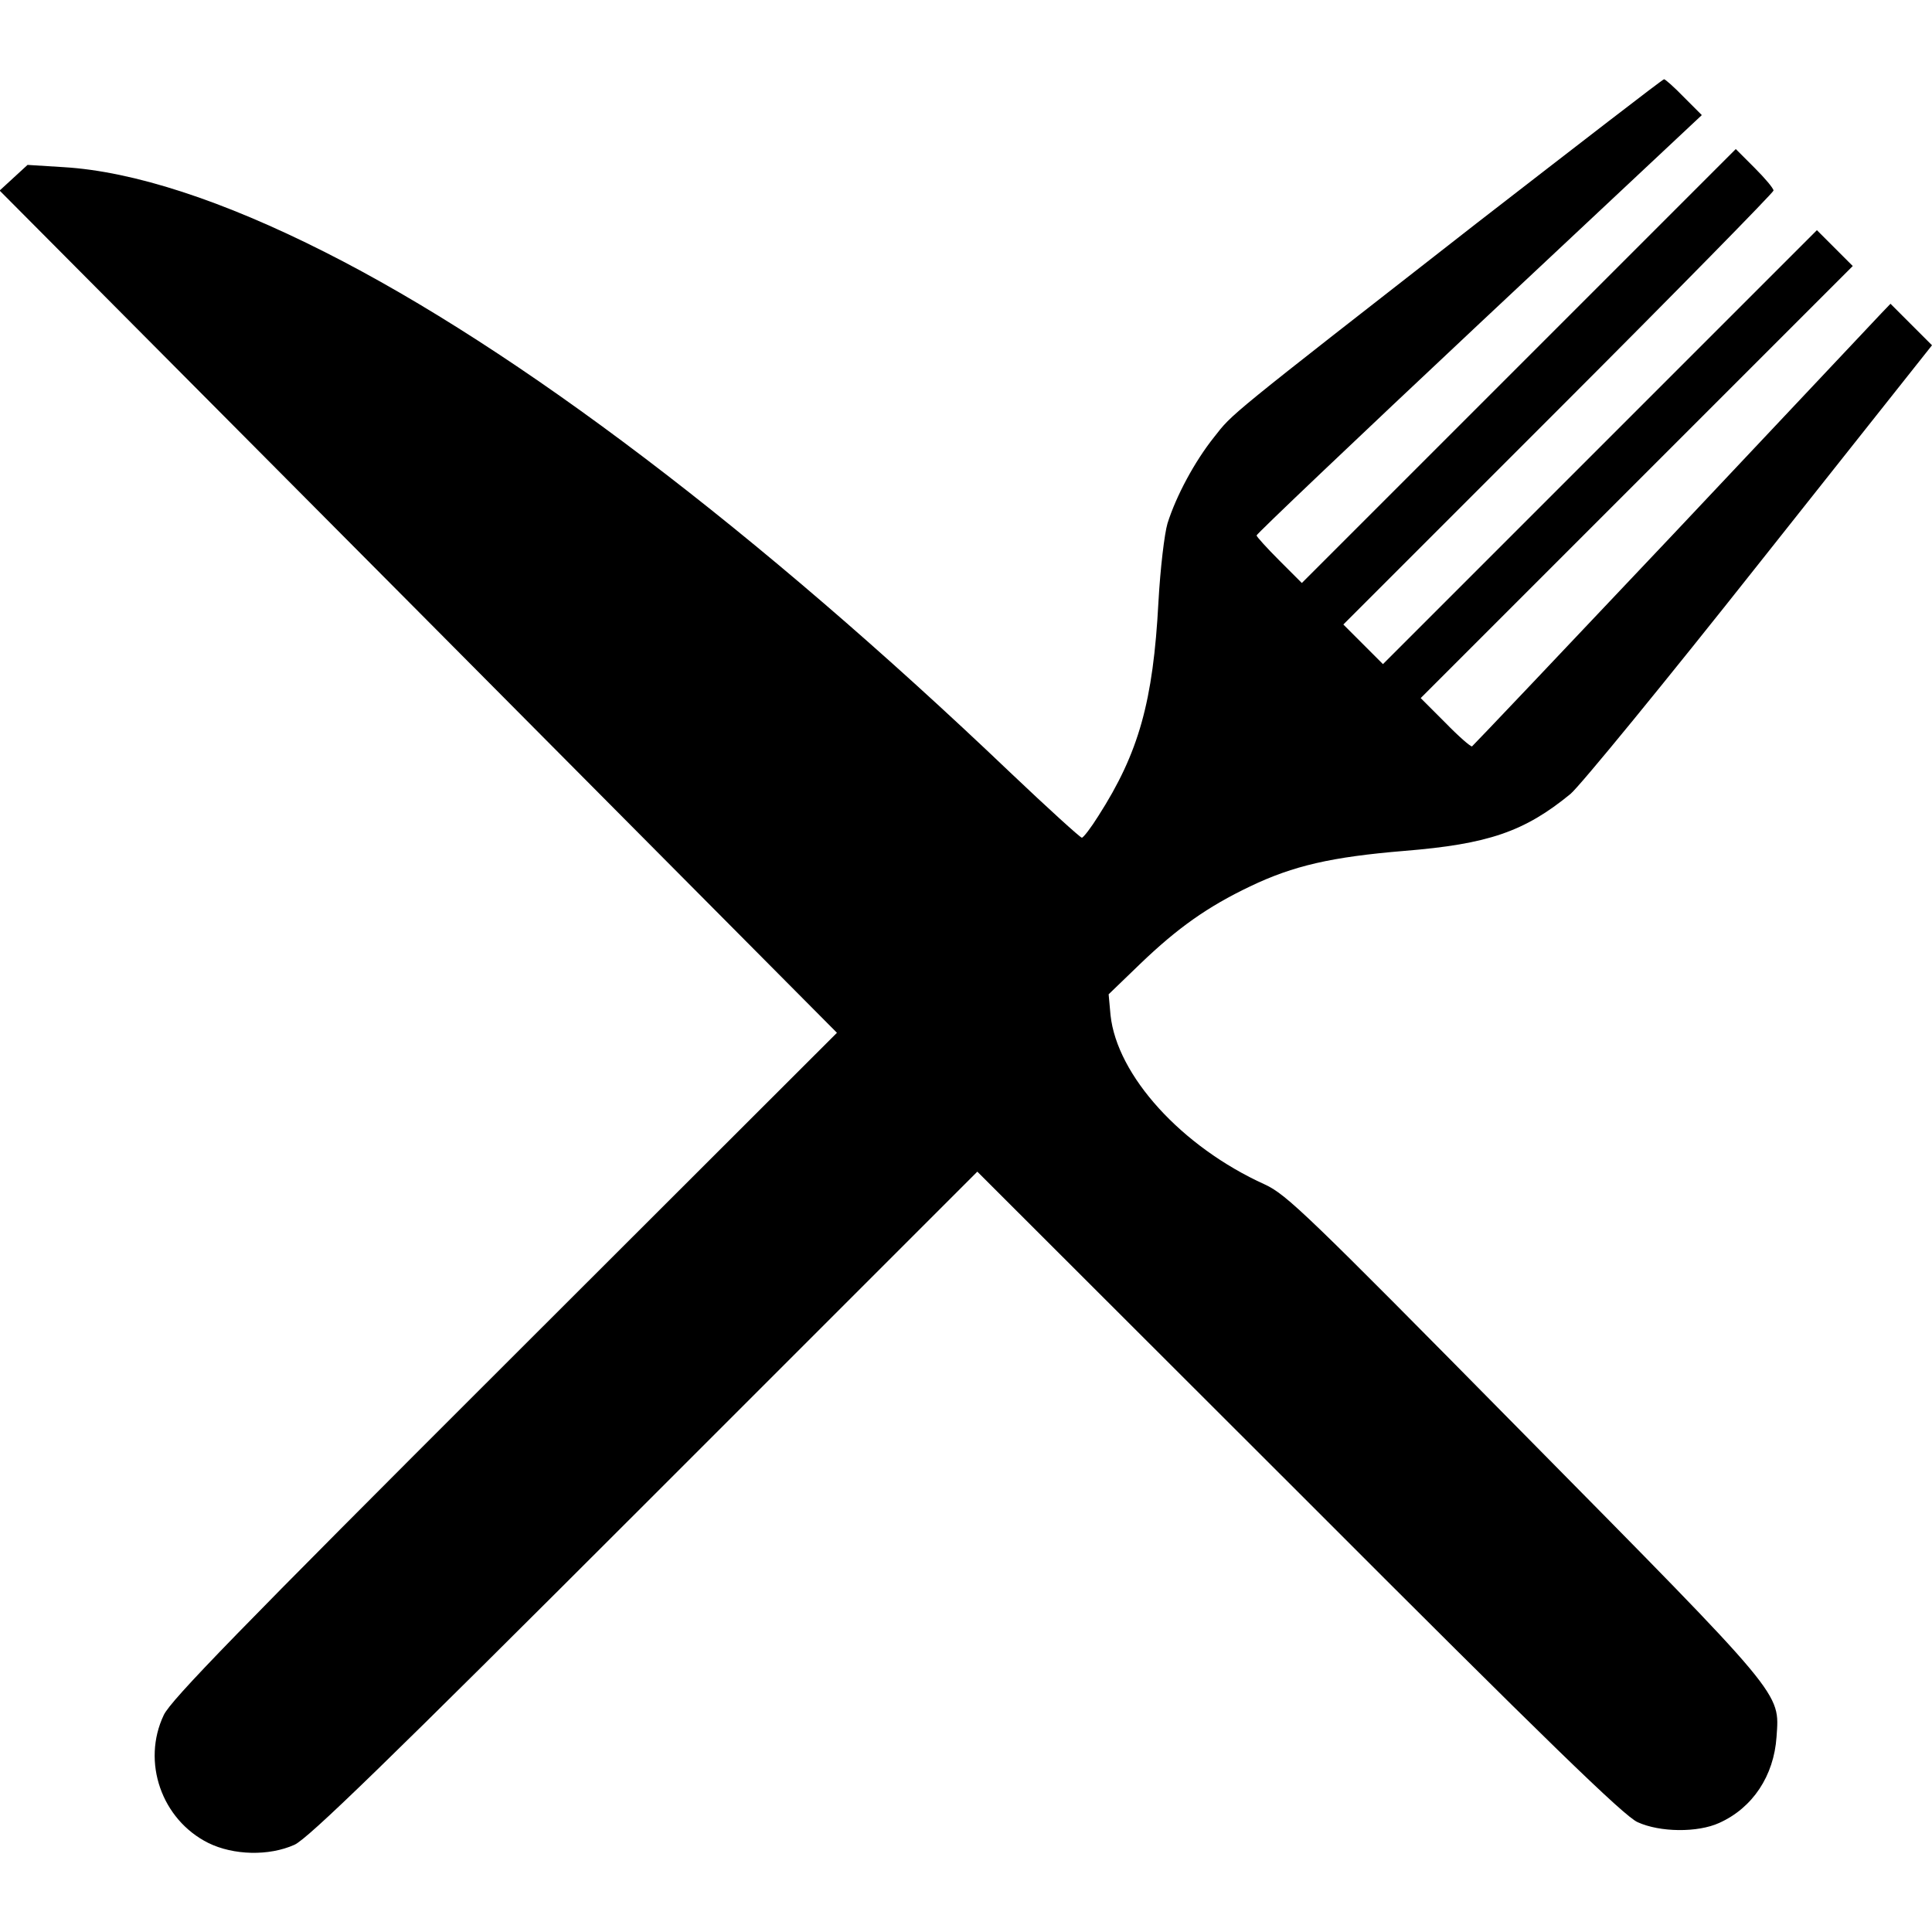 <?xml version="1.0" standalone="no"?>
<!DOCTYPE svg PUBLIC "-//W3C//DTD SVG 20010904//EN"
 "http://www.w3.org/TR/2001/REC-SVG-20010904/DTD/svg10.dtd">
<svg version="1.0" xmlns="http://www.w3.org/2000/svg"
 width="512pt" height="512pt" viewBox="0 0 512 512"
 preserveAspectRatio="xMidYMid meet">

<g transform="translate(0,512) scale(0.1,-0.1)"
fill="#000000" stroke="none">
<path d="M3914 4529 c-669 -522 -646 -503 -697 -568 -51 -64 -100 -155 -123
-228 -8 -27 -19 -118 -24 -208 -14 -264 -52 -400 -159 -567 -20 -32 -40 -58
-44 -58 -4 0 -90 78 -190 173 -671 640 -1305 1121 -1816 1379 -271 137 -508
214 -692 225 l-96 6 -37 -34 -37 -34 1110 -1116 1109 -1116 -880 -879 c-706
-705 -885 -889 -904 -929 -59 -124 -6 -277 118 -339 67 -33 161 -35 228 -5 35
15 245 219 928 902 l882 882 853 -852 c659 -660 862 -857 897 -872 59 -27 159
-28 216 -2 89 40 145 125 152 228 8 119 25 99 -670 803 -576 584 -628 634
-686 661 -221 100 -392 289 -409 449 l-5 55 84 81 c99 95 178 151 291 205 115
55 216 78 408 94 223 18 319 51 441 151 26 22 252 298 502 614 l456 575 -55
55 -55 55 -24 -25 c-13 -14 -261 -277 -551 -585 -291 -308 -531 -561 -534
-563 -4 -1 -36 27 -71 63 l-65 65 573 573 572 572 -48 48 -47 47 -575 -575
-575 -575 -52 52 -53 53 570 570 c313 313 570 575 570 580 0 6 -23 33 -50 60
l-50 50 -575 -575 -575 -575 -60 60 c-33 33 -60 63 -60 66 0 4 265 256 590
561 l590 553 -47 47 c-26 27 -50 48 -53 48 -4 0 -226 -172 -496 -381z"/>
</g>
</svg>
